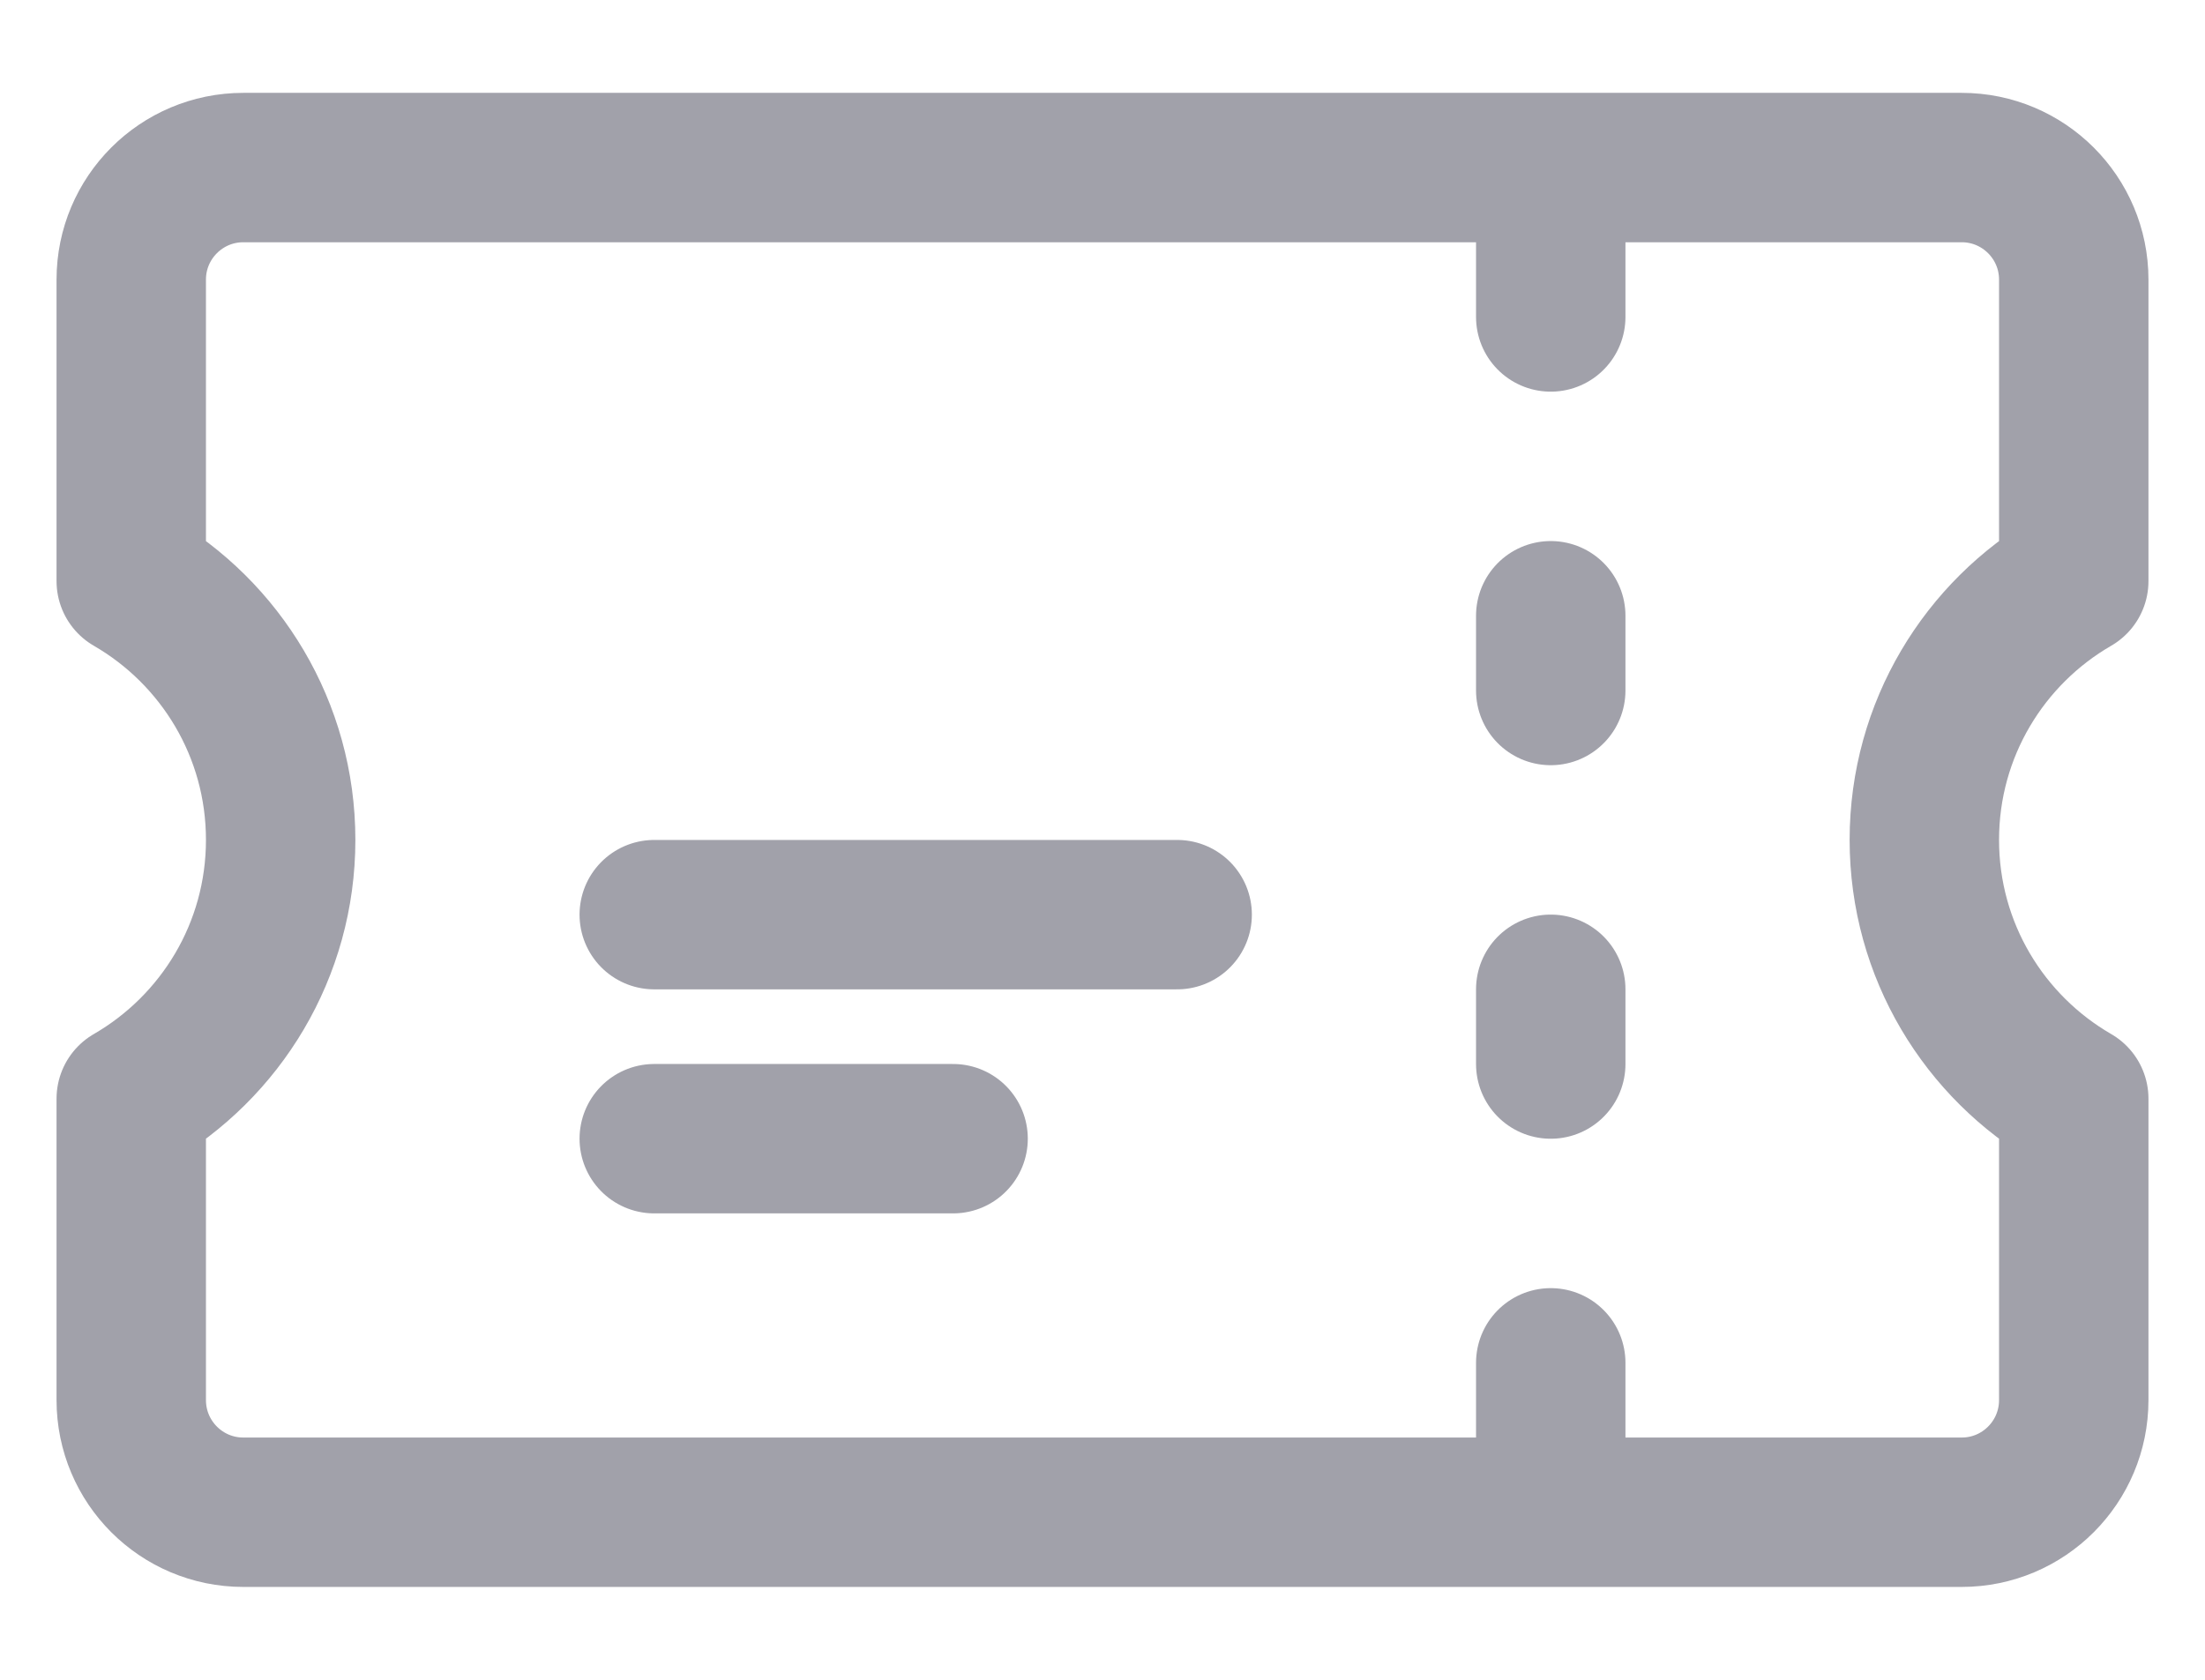 <svg width="21" height="16" viewBox="0 0 21 16" fill="none" xmlns="http://www.w3.org/2000/svg">
<path d="M14.769 2.308V3.019M14.769 5.865V6.577M14.769 9.423V10.135M14.769 12.981V13.692M6.231 8.712H11.211M6.231 10.846H9.077M2.317 1.596C1.728 1.596 1.25 2.074 1.25 2.663V5.535C2.101 6.027 2.673 6.947 2.673 8C2.673 9.053 2.101 9.973 1.25 10.465V13.336C1.25 13.926 1.728 14.404 2.317 14.404H18.683C19.272 14.404 19.75 13.926 19.75 13.336V10.465C18.899 9.973 18.327 9.053 18.327 8C18.327 6.947 18.899 6.027 19.75 5.535V2.663C19.75 2.074 19.272 1.596 18.683 1.596H2.317Z" stroke="#A1A1AA" stroke-width="1.423" stroke-linecap="round" stroke-linejoin="round"/>
</svg>
